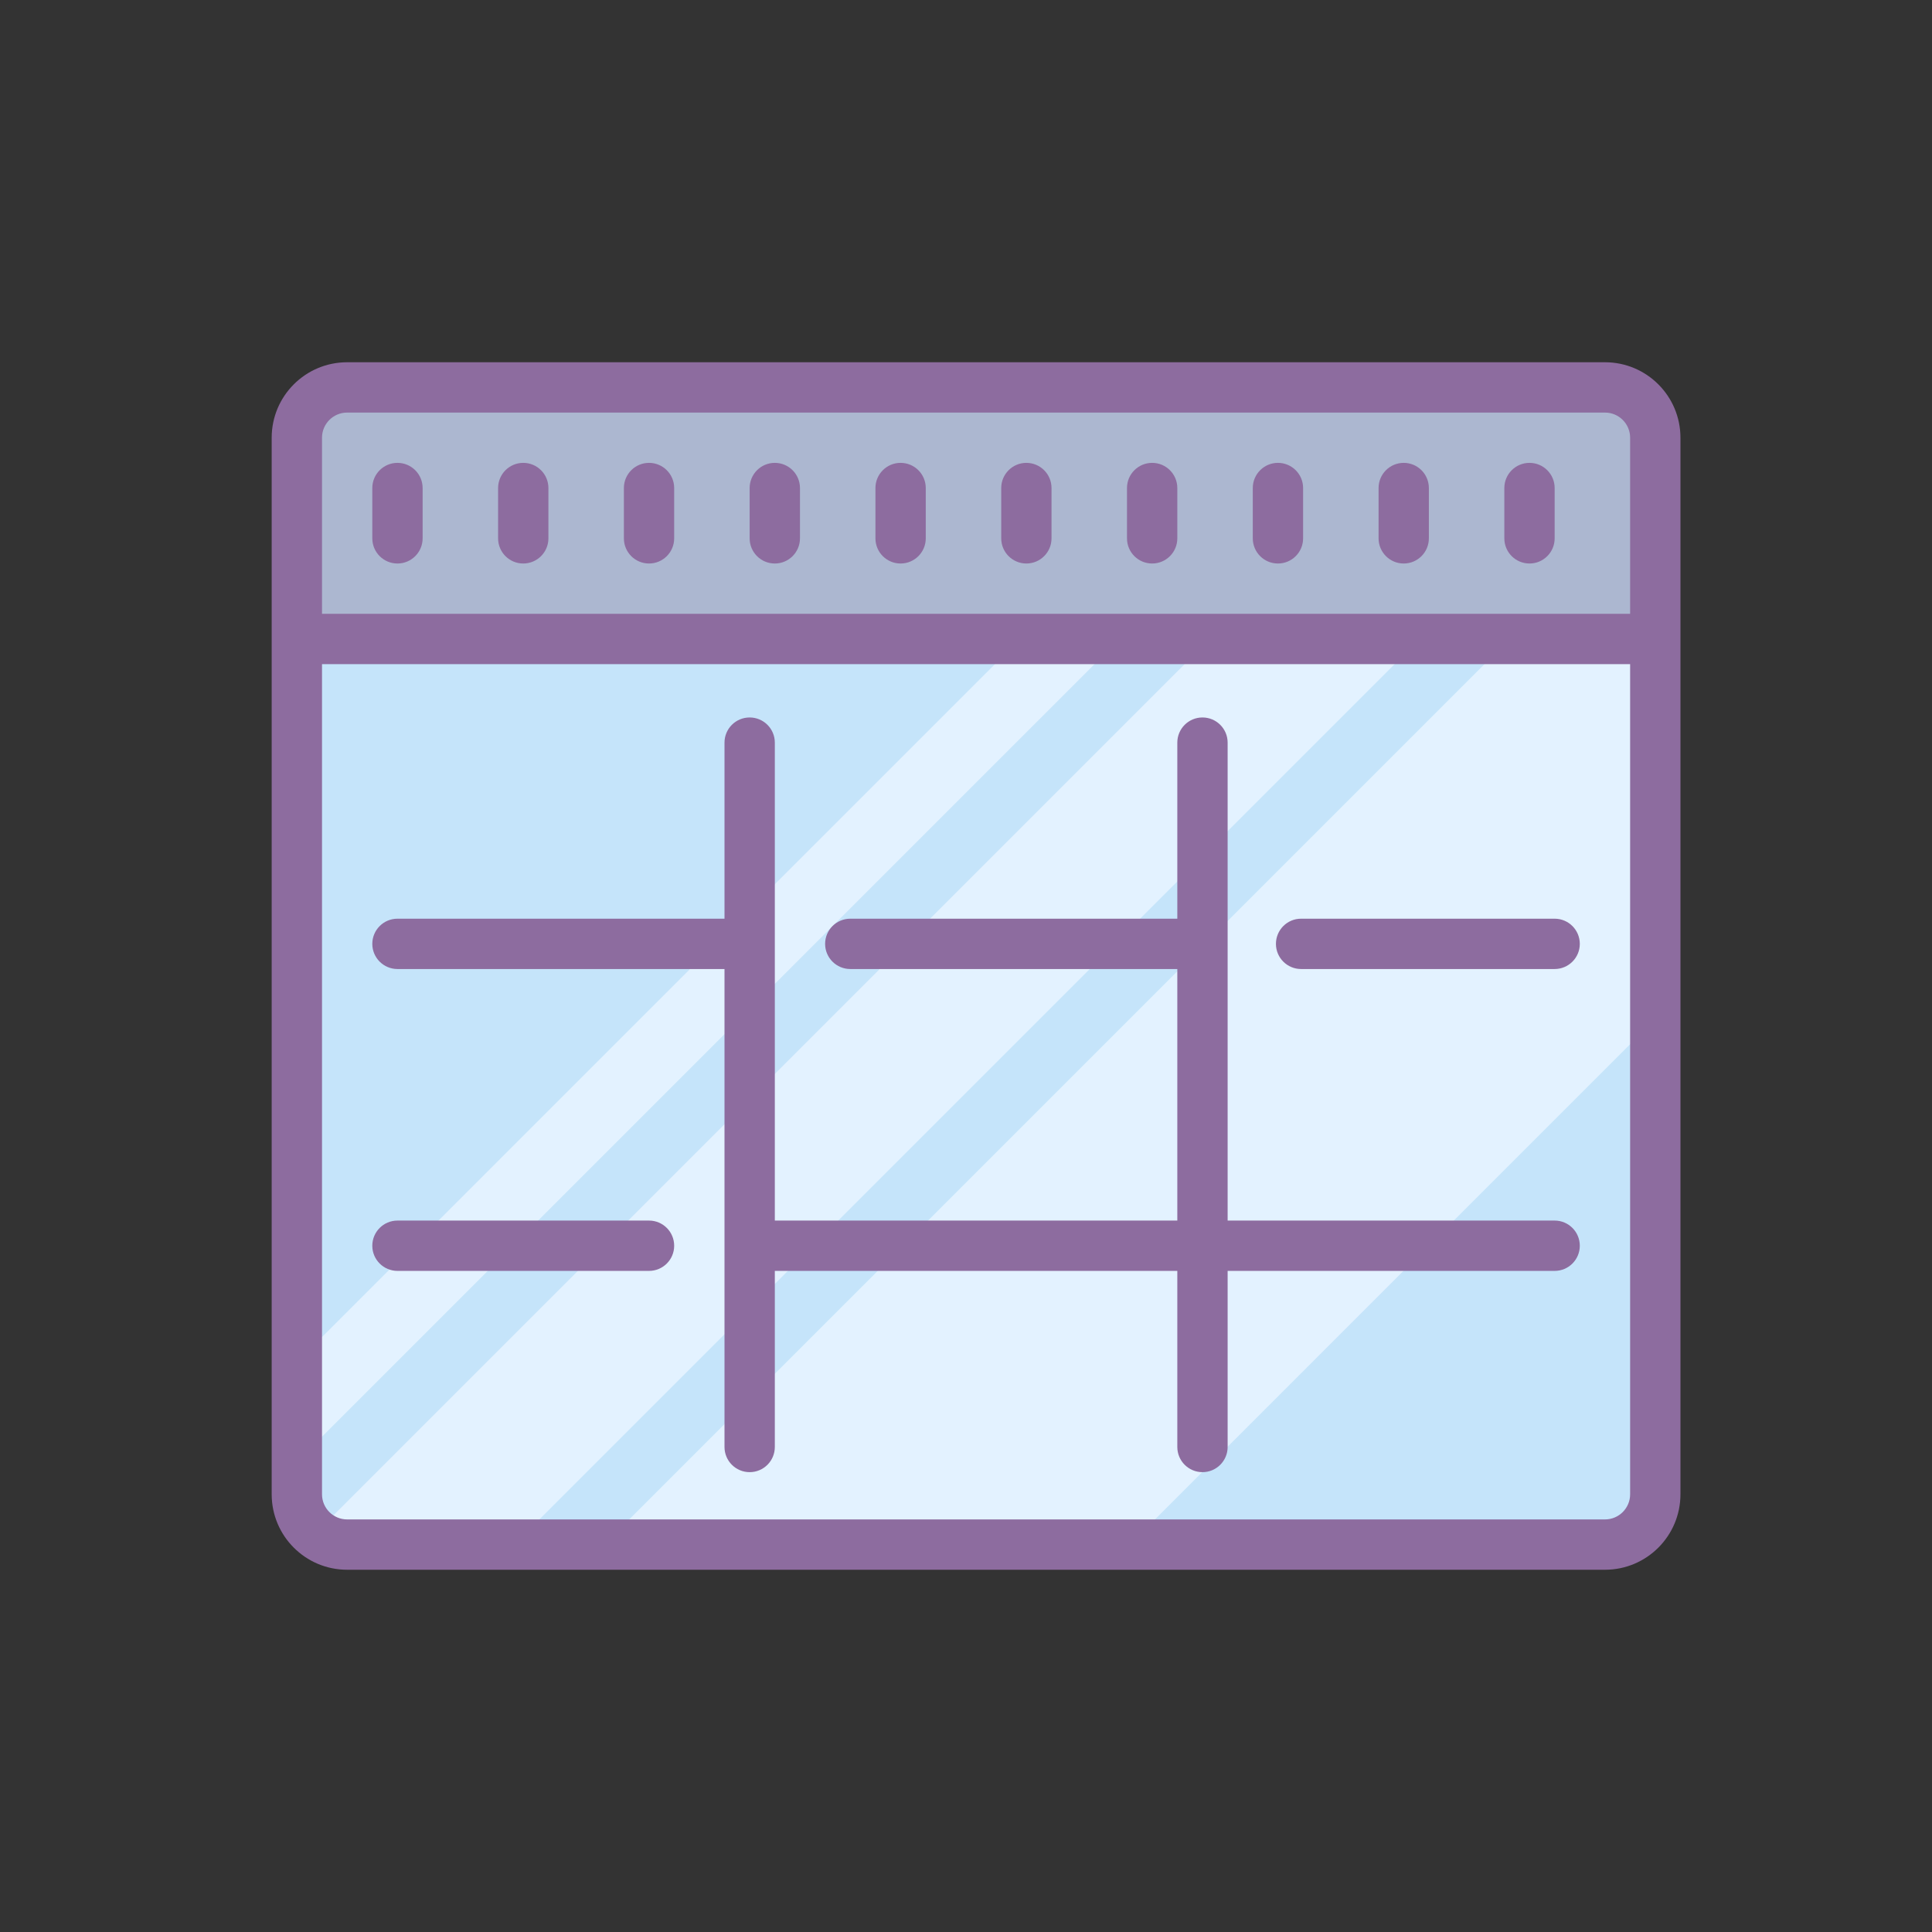 <?xml version="1.0" encoding="UTF-8" standalone="no"?>
<svg width="64px" height="64px" viewBox="0 0 64 64" version="1.1" xmlns="http://www.w3.org/2000/svg" xmlns:xlink="http://www.w3.org/1999/xlink">
    <rect x="0" y="0" width="64" height="64" fill="#333333" stroke="none"/>
    <!-- Generator: Sketch 44 (41411) - http://www.bohemiancoding.com/sketch -->
    <title>Table_color</title>
    <desc>Created with Sketch.</desc>
    <defs></defs>
    <g id="Page-1" stroke="none" stroke-width="1" fill="none" fill-rule="evenodd">
        <g id="Table_color" fill-rule="nonzero">
            <g id="icons8-Grid" transform="translate(9, 12)">
                <rect id="Rectangle-path" fill="#C5E4FA" x="0.833" y="5.833" width="45" height="33.333"></rect>
                <polygon id="Shape" fill="#E3F2FF" points="28.425 39.167 45.833 21.758 45.833 6.667 43.508 6.667 11.008 39.167"></polygon>
                <polygon id="Shape" fill="#E3F2FF" points="1.075 39.167 8.033 39.167 40.533 6.667 33.575 6.667"></polygon>
                <polygon id="Shape" fill="#E3F2FF" points="0.833 36.425 30.592 6.667 27.292 6.667 0.833 33.125"></polygon>
                <rect id="Rectangle-path" fill="#ACB7D0" x="0.833" y="0.833" width="45" height="8.333" rx="2"></rect>
                <path d="M44.167,0 L2.5,0 C1.119,0 0,1.119 0,2.5 L0,37.5 C0,38.881 1.119,40 2.5,40 L44.167,40 C45.547,40 46.667,38.881 46.667,37.5 L46.667,2.5 C46.667,1.119 45.547,0 44.167,0 Z M2.5,1.667 L44.167,1.667 C44.627,1.667 45,2.04 45,2.5 L45,8.333 L1.667,8.333 L1.667,2.5 C1.667,2.04 2.04,1.667 2.5,1.667 Z M44.167,38.333 L2.5,38.333 C2.04,38.333 1.667,37.96 1.667,37.5 L1.667,10 L45,10 L45,37.5 C45,37.96 44.627,38.333 44.167,38.333 Z" id="Shape" fill="#8D6C9F"></path>
                <path d="M12.5,6.667 C12.96,6.667 13.333,6.294 13.333,5.833 L13.333,4.167 C13.333,3.706 12.96,3.333 12.5,3.333 C12.04,3.333 11.667,3.706 11.667,4.167 L11.667,5.833 C11.667,6.294 12.04,6.667 12.5,6.667 Z" id="Shape" fill="#8D6C9F"></path>
                <path d="M8.333,6.667 C8.794,6.667 9.167,6.294 9.167,5.833 L9.167,4.167 C9.167,3.706 8.794,3.333 8.333,3.333 C7.873,3.333 7.5,3.706 7.5,4.167 L7.5,5.833 C7.5,6.294 7.873,6.667 8.333,6.667 Z" id="Shape" fill="#8D6C9F"></path>
                <path d="M4.167,6.667 C4.627,6.667 5,6.294 5,5.833 L5,4.167 C5,3.706 4.627,3.333 4.167,3.333 C3.706,3.333 3.333,3.706 3.333,4.167 L3.333,5.833 C3.333,6.294 3.706,6.667 4.167,6.667 Z" id="Shape" fill="#8D6C9F"></path>
                <path d="M25,6.667 C25.46,6.667 25.833,6.294 25.833,5.833 L25.833,4.167 C25.833,3.706 25.46,3.333 25,3.333 C24.54,3.333 24.167,3.706 24.167,4.167 L24.167,5.833 C24.167,6.294 24.54,6.667 25,6.667 Z" id="Shape" fill="#8D6C9F"></path>
                <path d="M29.167,6.667 C29.627,6.667 30,6.294 30,5.833 L30,4.167 C30,3.706 29.627,3.333 29.167,3.333 C28.706,3.333 28.333,3.706 28.333,4.167 L28.333,5.833 C28.333,6.294 28.706,6.667 29.167,6.667 Z" id="Shape" fill="#8D6C9F"></path>
                <path d="M33.333,6.667 C33.794,6.667 34.167,6.294 34.167,5.833 L34.167,4.167 C34.167,3.706 33.794,3.333 33.333,3.333 C32.873,3.333 32.5,3.706 32.5,4.167 L32.5,5.833 C32.5,6.294 32.873,6.667 33.333,6.667 Z" id="Shape" fill="#8D6C9F"></path>
                <path d="M37.5,6.667 C37.96,6.667 38.333,6.294 38.333,5.833 L38.333,4.167 C38.333,3.706 37.96,3.333 37.5,3.333 C37.04,3.333 36.667,3.706 36.667,4.167 L36.667,5.833 C36.667,6.294 37.04,6.667 37.5,6.667 Z" id="Shape" fill="#8D6C9F"></path>
                <path d="M41.667,6.667 C42.127,6.667 42.5,6.294 42.5,5.833 L42.5,4.167 C42.5,3.706 42.127,3.333 41.667,3.333 C41.206,3.333 40.833,3.706 40.833,4.167 L40.833,5.833 C40.833,6.294 41.206,6.667 41.667,6.667 Z" id="Shape" fill="#8D6C9F"></path>
                <path d="M16.667,6.667 C17.127,6.667 17.5,6.294 17.5,5.833 L17.5,4.167 C17.5,3.706 17.127,3.333 16.667,3.333 C16.206,3.333 15.833,3.706 15.833,4.167 L15.833,5.833 C15.833,6.294 16.206,6.667 16.667,6.667 Z" id="Shape" fill="#8D6C9F"></path>
                <path d="M20.833,6.667 C21.294,6.667 21.667,6.294 21.667,5.833 L21.667,4.167 C21.667,3.706 21.294,3.333 20.833,3.333 C20.373,3.333 20,3.706 20,4.167 L20,5.833 C20,6.294 20.373,6.667 20.833,6.667 Z" id="Shape" fill="#8D6C9F"></path>
                <path d="M42.5,18.433 L34.1,18.433 C33.64,18.433 33.267,18.806 33.267,19.267 C33.267,19.727 33.64,20.1 34.1,20.1 L42.5,20.1 C42.96,20.1 43.333,19.727 43.333,19.267 C43.333,18.806 42.96,18.433 42.5,18.433 L42.5,18.433 Z" id="Shape" fill="#8D6C9F"></path>
                <path d="M42.5,28.433 L31.667,28.433 L31.667,12.6 C31.667,12.14 31.294,11.767 30.833,11.767 C30.373,11.767 30,12.14 30,12.6 L30,18.433 L19.167,18.433 C18.706,18.433 18.333,18.806 18.333,19.267 C18.333,19.727 18.706,20.1 19.167,20.1 L30,20.1 L30,28.433 L16.667,28.433 L16.667,12.6 C16.667,12.14 16.294,11.767 15.833,11.767 C15.373,11.767 15,12.14 15,12.6 L15,18.433 L4.167,18.433 C3.706,18.433 3.333,18.806 3.333,19.267 C3.333,19.727 3.706,20.1 4.167,20.1 L15,20.1 L15,35.933 C15,36.394 15.373,36.767 15.833,36.767 C16.294,36.767 16.667,36.394 16.667,35.933 L16.667,30.1 L30,30.1 L30,35.933 C30,36.394 30.373,36.767 30.833,36.767 C31.294,36.767 31.667,36.394 31.667,35.933 L31.667,30.1 L42.5,30.1 C42.96,30.1 43.333,29.727 43.333,29.267 C43.333,28.806 42.96,28.433 42.5,28.433 Z" id="Shape" fill="#8D6C9F"></path>
                <path d="M12.5,28.433 L4.167,28.433 C3.706,28.433 3.333,28.806 3.333,29.267 C3.333,29.727 3.706,30.1 4.167,30.1 L12.5,30.1 C12.96,30.1 13.333,29.727 13.333,29.267 C13.333,28.806 12.96,28.433 12.5,28.433 Z" id="Shape" fill="#8D6C9F"></path>
            </g>
        </g>
    </g>
</svg>